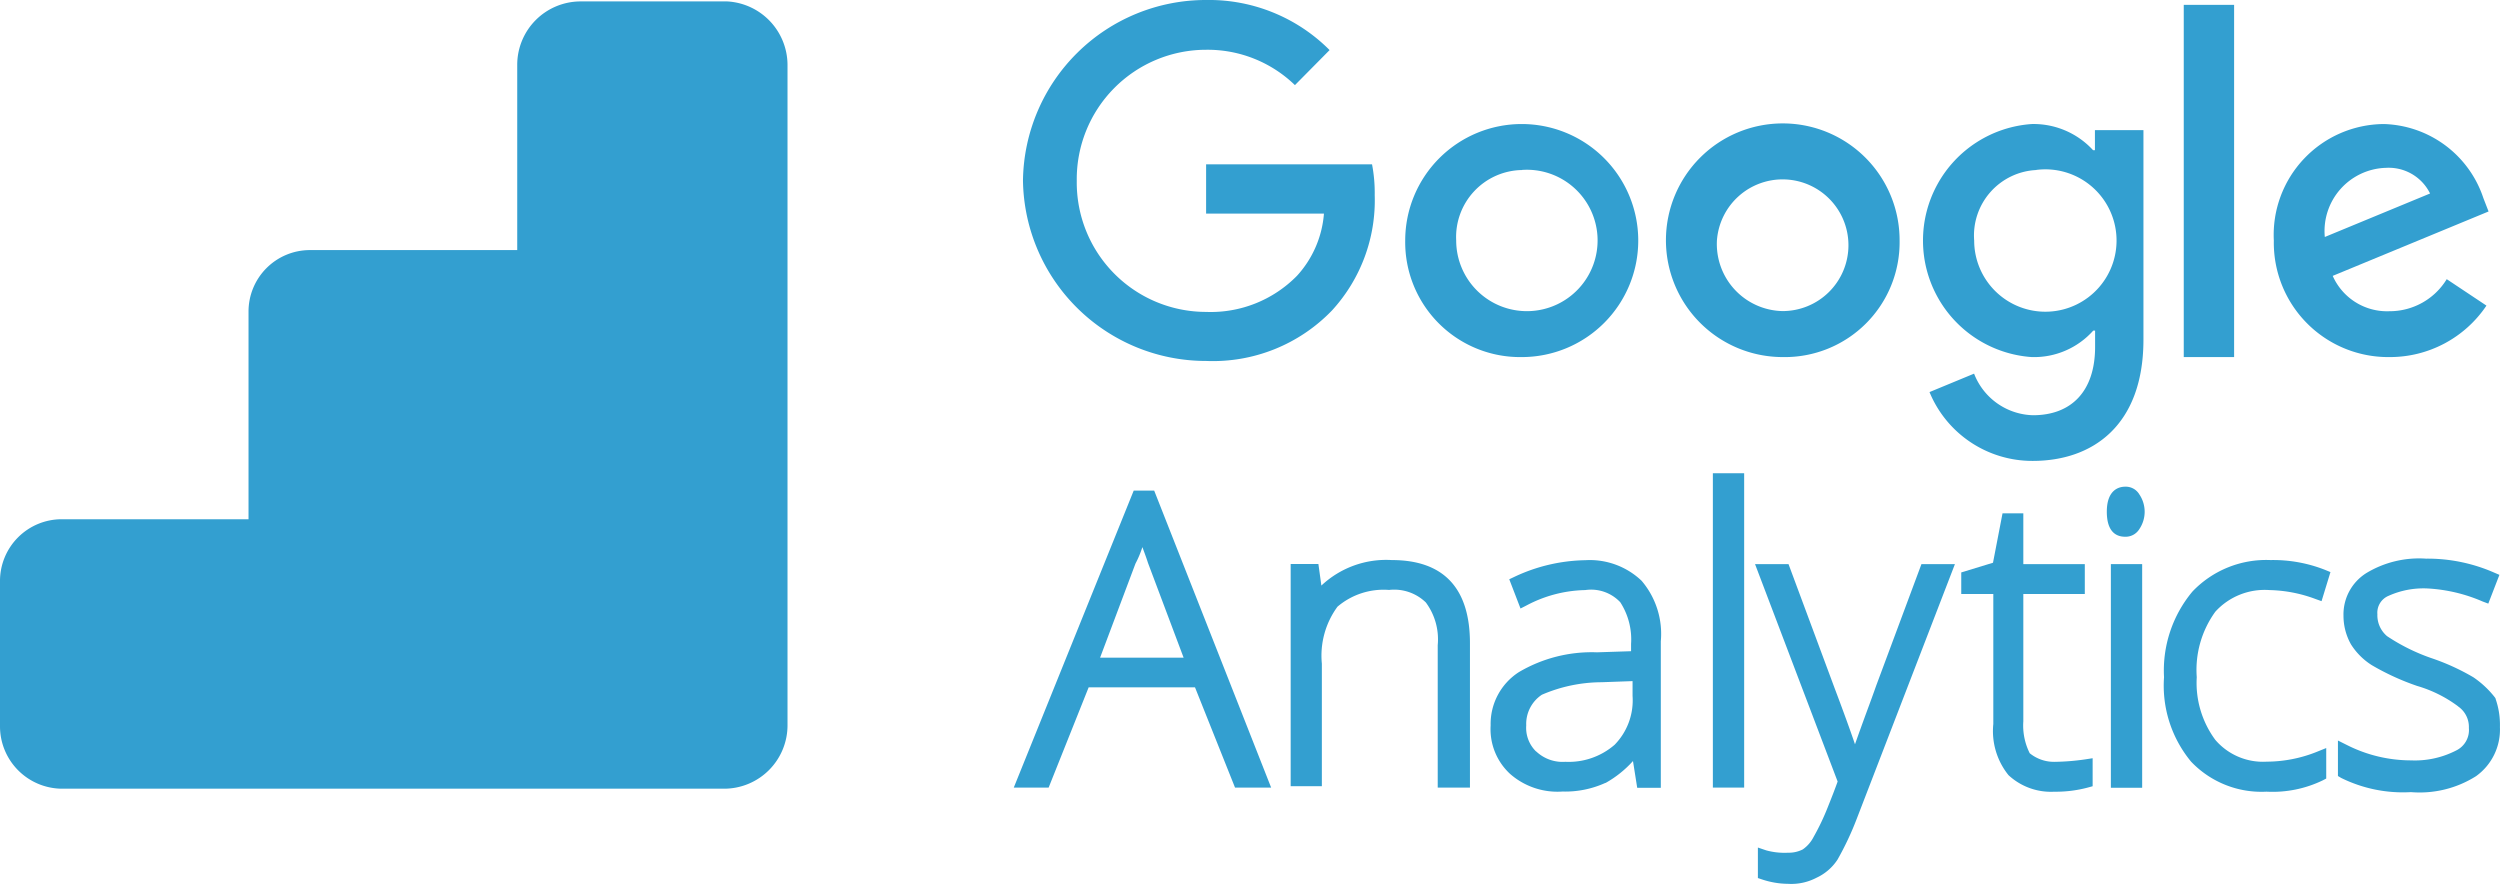 <svg id="Analitics" xmlns="http://www.w3.org/2000/svg" viewBox="0 0 72.135 25.501">
  <defs>
    <style>
      .cls-1 {
        fill: #339fd0;
      }
    </style>
  </defs>
  <path id="Path_2078" data-name="Path 2078" class="cls-1" d="M20.984.9c-.032,0-.063,0-.095,0H16.747a1.83,1.83,0,0,0-1.823,1.823V8.075H8.935A1.773,1.773,0,0,0,7.171,9.853v5.988H1.778A1.782,1.782,0,0,0,0,17.624v4.2a1.8,1.8,0,0,0,1.764,1.792H20.9a1.83,1.83,0,0,0,1.823-1.823V2.728A1.841,1.841,0,0,0,20.984.9Z" transform="translate(0 -0.859)"/>
  <path id="Path_2079" data-name="Path 2079" class="cls-1" d="M1232.741,86.024a2.289,2.289,0,0,0,1.769-.763h.054v.469c0,1.286-.69,1.972-1.792,1.972a1.874,1.874,0,0,1-1.7-1.2l-1.286.532a3.207,3.207,0,0,0,2.978,1.986c1.728,0,3.195-1.02,3.195-3.5V79.476h-1.4v.578h-.054a2.331,2.331,0,0,0-1.769-.754,3.37,3.37,0,0,0,0,6.724Zm.126-5.4a2.054,2.054,0,1,1-1.792,2.04A1.891,1.891,0,0,1,1232.867,80.627Z" transform="translate(-1174.112 -75.721)"/>
  <path id="Path_2080" data-name="Path 2080" class="cls-1" d="M901.871,86.024a3.362,3.362,0,1,0-3.371-3.362A3.316,3.316,0,0,0,901.871,86.024Zm0-5.4a2.04,2.04,0,1,1-1.9,2.035A1.933,1.933,0,0,1,901.871,80.627Z" transform="translate(-857.954 -75.721)"/>
  <path id="Path_2081" data-name="Path 2081" class="cls-1" d="M1457.139,86.024a3.353,3.353,0,0,0,2.8-1.485l-1.146-.763a1.928,1.928,0,0,1-1.656.925,1.714,1.714,0,0,1-1.634-1.02L1460,81.823l-.149-.384a3.119,3.119,0,0,0-2.875-2.139,3.2,3.2,0,0,0-3.172,3.362A3.3,3.3,0,0,0,1457.139,86.024Zm-.1-5.46a1.329,1.329,0,0,1,1.273.74l-3.037,1.255A1.825,1.825,0,0,1,1457.036,80.564Z" transform="translate(-1388.195 -75.721)"/>
  <path id="Path_2082" data-name="Path 2082" class="cls-1" d="M659.384,10.415a4.768,4.768,0,0,0,3.633-1.458,4.7,4.7,0,0,0,1.232-3.326,4.38,4.38,0,0,0-.077-.889h-4.788V6.164h3.4a3,3,0,0,1-.776,1.792A3.485,3.485,0,0,1,659.384,9a3.733,3.733,0,0,1-3.732-3.782,3.733,3.733,0,0,1,3.732-3.782,3.62,3.62,0,0,1,2.563,1.02l1-1.011A4.91,4.91,0,0,0,659.38,0a5.278,5.278,0,0,0-5.28,5.208A5.281,5.281,0,0,0,659.384,10.415Z" transform="translate(-624.583)"/>
  <path id="Path_2083" data-name="Path 2083" class="cls-1" d="M1071.942,82.662a3.371,3.371,0,1,0-3.371,3.362A3.313,3.313,0,0,0,1071.942,82.662Zm-5.271,0a1.9,1.9,0,1,1,1.9,2.035A1.936,1.936,0,0,1,1066.671,82.662Z" transform="translate(-1017.131 -75.721)"/>
  <rect id="Rectangle_93" data-name="Rectangle 93" class="cls-1" width="1.453" height="10.163" transform="translate(63.01 0.14)"/>
  <path id="Path_2084" data-name="Path 2084" class="cls-1" d="M1499.453,361.261l-.009-.032-.018-.027a2.749,2.749,0,0,0-.618-.578,6.469,6.469,0,0,0-1.232-.56,5.6,5.6,0,0,1-1.259-.627.786.786,0,0,1-.28-.632.528.528,0,0,1,.325-.533,2.454,2.454,0,0,1,1.115-.212,4.608,4.608,0,0,1,1.593.375l.167.063.321-.83-.158-.068a4.791,4.791,0,0,0-1.963-.4,2.939,2.939,0,0,0-1.724.42,1.408,1.408,0,0,0-.654,1.227,1.68,1.68,0,0,0,.216.826,1.922,1.922,0,0,0,.6.6,7.148,7.148,0,0,0,1.309.6h0a3.7,3.7,0,0,1,1.173.582l.009.009a.718.718,0,0,1,.311.623.655.655,0,0,1-.37.65,2.6,2.6,0,0,1-1.3.284,4.1,4.1,0,0,1-1.846-.442l-.262-.131v1.024l.09.054a4.021,4.021,0,0,0,2.017.411,3.041,3.041,0,0,0,1.877-.46,1.655,1.655,0,0,0,.69-1.417A2.284,2.284,0,0,0,1499.453,361.261Z" transform="translate(-1427.44 -341.081)"/>
  <path id="Path_2085" data-name="Path 2085" class="cls-1" d="M1386.741,358.966a4.016,4.016,0,0,1,1.327.257l.176.063.257-.839-.154-.063a4.067,4.067,0,0,0-1.575-.284,2.94,2.94,0,0,0-2.252.907,3.553,3.553,0,0,0-.821,2.473,3.439,3.439,0,0,0,.781,2.437,2.805,2.805,0,0,0,2.175.866h0a3.323,3.323,0,0,0,1.629-.329l.095-.05v-.88l-.248.1a3.924,3.924,0,0,1-1.471.293,1.81,1.81,0,0,1-1.48-.627,2.764,2.764,0,0,1-.537-1.81,2.863,2.863,0,0,1,.537-1.891A1.925,1.925,0,0,1,1386.741,358.966Z" transform="translate(-1321.258 -341.94)"/>
  <rect id="Rectangle_94" data-name="Rectangle 94" class="cls-1" width="0.903" height="6.453" transform="translate(60.907 16.277)"/>
  <path id="Path_2086" data-name="Path 2086" class="cls-1" d="M1256.69,335.371h0a1.108,1.108,0,0,1-.713-.248,1.78,1.78,0,0,1-.185-.921v-3.673h1.774v-.862h-1.774V328.2h-.6l-.275,1.426-.916.28v.623h.925v3.75a2.025,2.025,0,0,0,.438,1.476,1.8,1.8,0,0,0,1.322.478,3.576,3.576,0,0,0,.975-.122l.131-.036v-.808l-.208.032A6.634,6.634,0,0,1,1256.69,335.371Z" transform="translate(-1197.411 -313.389)"/>
  <rect id="Rectangle_95" data-name="Rectangle 95" class="cls-1" width="0.903" height="9.07" transform="translate(49.423 13.655)"/>
  <path id="Path_2087" data-name="Path 2087" class="cls-1" d="M955.835,358.2a4.97,4.97,0,0,0-2.044.478l-.153.072.325.844.176-.09a3.756,3.756,0,0,1,1.692-.442,1.154,1.154,0,0,1,1.011.352,1.973,1.973,0,0,1,.311,1.2v.212l-.984.032a4.134,4.134,0,0,0-2.256.573,1.778,1.778,0,0,0-.812,1.534,1.756,1.756,0,0,0,.56,1.4,2.069,2.069,0,0,0,1.512.51,2.806,2.806,0,0,0,1.236-.248l.009,0a3.1,3.1,0,0,0,.79-.632l.122.772h.681v-4.228a2.36,2.36,0,0,0-.555-1.746A2.165,2.165,0,0,0,955.835,358.2Zm.844,5.325a2.02,2.02,0,0,1-1.422.492,1.108,1.108,0,0,1-.835-.293l-.014-.009a.953.953,0,0,1-.28-.749,1.011,1.011,0,0,1,.451-.884,4.385,4.385,0,0,1,1.724-.361l.893-.032v.429A1.832,1.832,0,0,1,956.679,363.525Z" transform="translate(-910.09 -342.036)"/>
  <path id="Path_2088" data-name="Path 2088" class="cls-1" d="M1125.788,364.211c-.09.257-.18.5-.262.722-.136.37-.253.695-.348.966-.131-.388-.329-.934-.6-1.652l-1.318-3.547h-.966l2.383,6.273c-.05.144-.153.415-.284.74a6.8,6.8,0,0,1-.411.862.974.974,0,0,1-.311.357.881.881,0,0,1-.42.095,1.986,1.986,0,0,1-.636-.068l-.239-.081v.88l.122.041a2.416,2.416,0,0,0,.749.126,1.564,1.564,0,0,0,.821-.176,1.447,1.447,0,0,0,.609-.528,8.686,8.686,0,0,0,.555-1.182l2.829-7.338h-.966Z" transform="translate(-1071.654 -344.423)"/>
  <path id="Path_2089" data-name="Path 2089" class="cls-1" d="M651.661,313.7l-3.461,8.57h1.006l1.155-2.893h3.069l1.155,2.893h1.042l-3.375-8.57Zm1.44,4.82h-2.41l1.02-2.712a2.877,2.877,0,0,0,.2-.478c.068.181.122.329.162.456Z" transform="translate(-618.949 -299.544)"/>
  <path id="Path_2090" data-name="Path 2090" class="cls-1" d="M1347.628,311.2c-.158,0-.528.072-.528.722,0,.6.289.722.528.722a.465.465,0,0,0,.411-.221.894.894,0,0,0,0-1A.455.455,0,0,0,1347.628,311.2Z" transform="translate(-1286.31 -297.157)"/>
  <path id="Path_2091" data-name="Path 2091" class="cls-1" d="M828.215,358.1a2.726,2.726,0,0,0-2.031.736l-.086-.623h-.8v6.412h.9v-3.533a2.39,2.39,0,0,1,.451-1.647,2.052,2.052,0,0,1,1.489-.483,1.311,1.311,0,0,1,1.06.361,1.787,1.787,0,0,1,.343,1.232v4.111h.93v-4.152C830.476,358.917,829.718,358.1,828.215,358.1Z" transform="translate(-788.057 -341.94)"/>
</svg>
